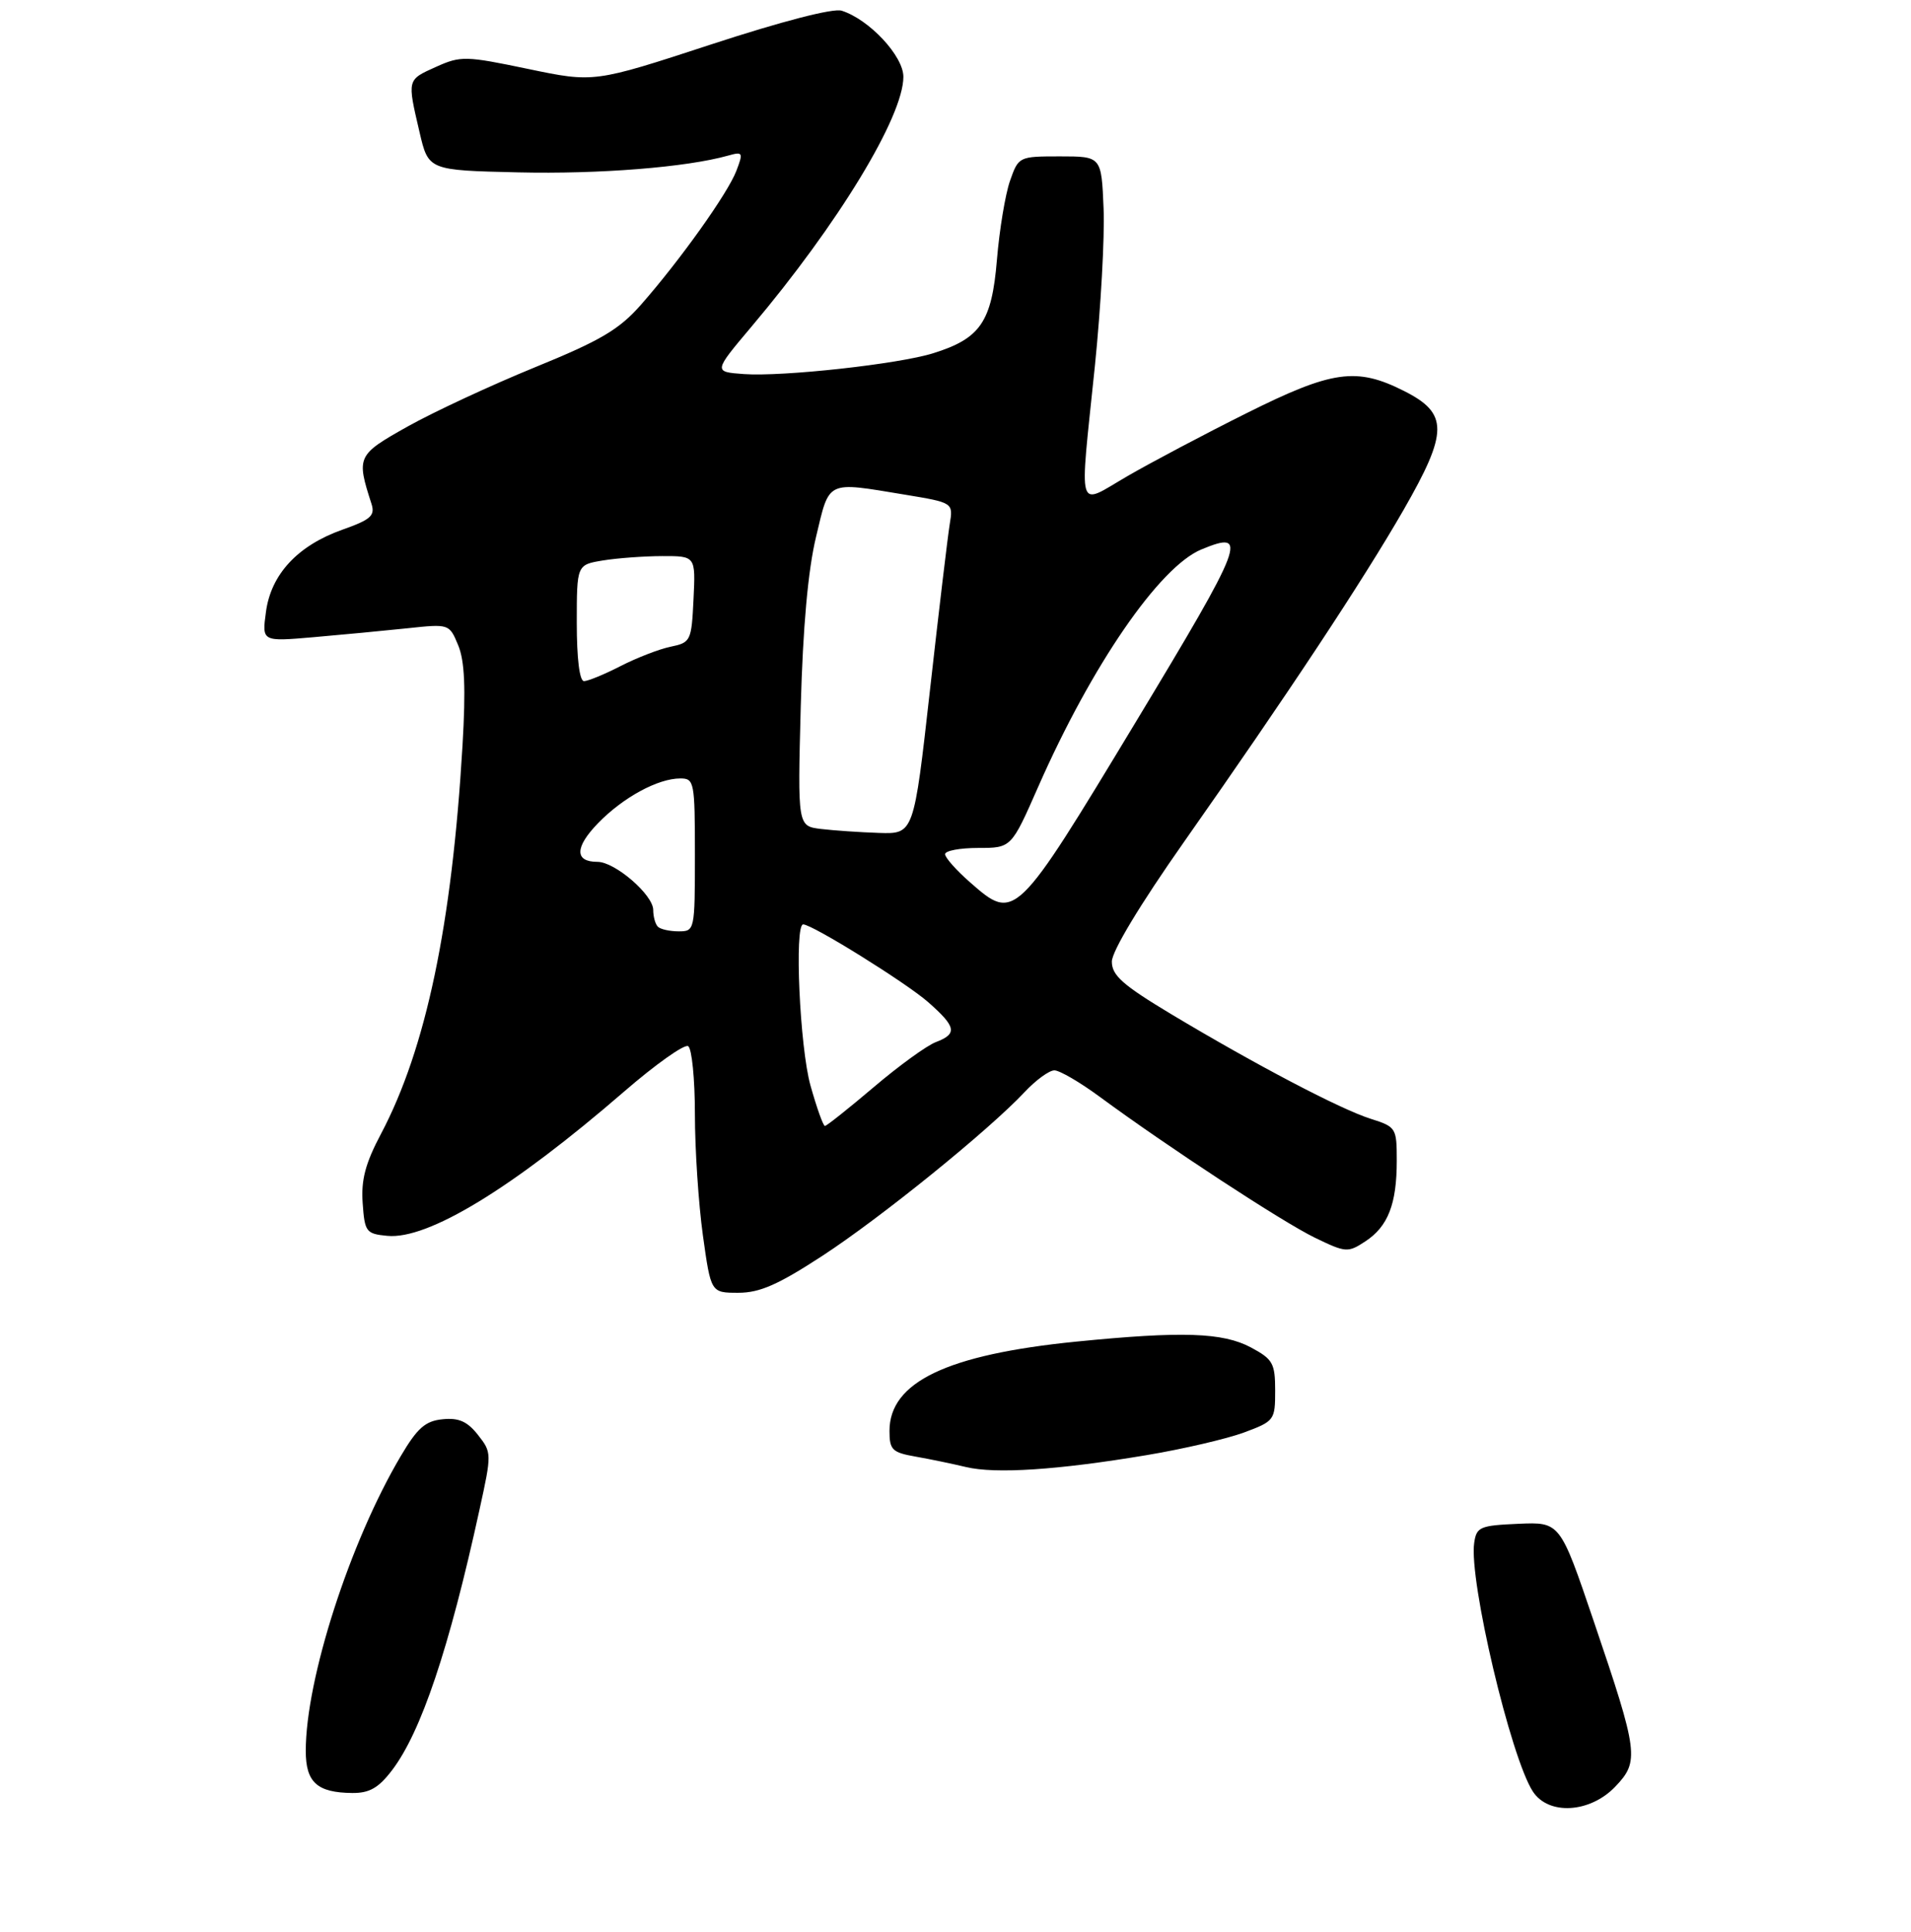 <?xml version="1.0" encoding="UTF-8" standalone="no"?>
<!DOCTYPE svg PUBLIC "-//W3C//DTD SVG 1.1//EN" "http://www.w3.org/Graphics/SVG/1.1/DTD/svg11.dtd" >
<svg xmlns="http://www.w3.org/2000/svg" xmlns:xlink="http://www.w3.org/1999/xlink" version="1.1" viewBox="0 0 275 278">
 <g >
 <path fill="currentColor"
d=" M 232.43 257.07 C 235.94 253.41 235.79 252.23 229.34 233.24 C 224.50 218.98 224.50 218.98 218.50 219.24 C 212.95 219.48 212.47 219.69 212.14 222.00 C 211.37 227.36 217.39 252.84 220.58 257.75 C 222.83 261.21 228.80 260.86 232.43 257.07 Z  M 56.42 254.69 C 60.59 249.22 64.63 237.22 68.99 217.26 C 70.78 209.12 70.77 208.98 68.78 206.45 C 67.26 204.52 66.02 203.96 63.70 204.20 C 61.21 204.44 60.06 205.45 57.67 209.50 C 50.35 221.86 44.00 241.57 44.00 251.91 C 44.00 256.44 45.63 257.92 50.70 257.97 C 53.16 257.99 54.48 257.24 56.42 254.69 Z  M 165.00 209.36 C 170.22 208.49 176.53 207.02 179.00 206.11 C 183.39 204.48 183.50 204.33 183.50 200.09 C 183.50 196.14 183.17 195.56 180.02 193.87 C 175.98 191.71 170.12 191.51 154.86 193.03 C 136.28 194.89 128.00 198.85 128.00 205.88 C 128.00 208.60 128.39 208.98 131.75 209.57 C 133.81 209.93 137.07 210.61 139.00 211.07 C 143.23 212.09 152.23 211.50 165.00 209.36 Z  M 118.35 180.68 C 126.77 175.19 142.28 162.63 147.44 157.13 C 149.05 155.41 150.98 154.00 151.73 154.00 C 152.48 154.00 155.43 155.72 158.29 157.83 C 168.03 165.00 184.50 175.78 189.18 178.06 C 193.66 180.23 193.96 180.26 196.47 178.61 C 199.74 176.47 201.00 173.24 201.00 167.01 C 201.00 162.28 200.91 162.13 197.25 160.97 C 192.88 159.59 180.70 153.20 168.55 145.92 C 161.56 141.72 160.00 140.34 160.00 138.35 C 160.00 136.87 164.07 130.12 170.33 121.21 C 185.32 99.88 196.14 83.51 201.97 73.38 C 208.43 62.13 208.45 59.48 202.04 56.25 C 195.20 52.80 191.72 53.29 179.40 59.44 C 173.40 62.43 165.69 66.51 162.25 68.50 C 154.84 72.79 155.32 74.40 157.56 52.64 C 158.41 44.31 158.98 34.12 158.81 30.00 C 158.50 22.50 158.50 22.50 152.54 22.50 C 146.63 22.50 146.57 22.53 145.35 26.00 C 144.67 27.93 143.82 33.05 143.46 37.39 C 142.72 46.31 141.09 48.70 134.30 50.82 C 129.31 52.39 112.62 54.22 107.05 53.82 C 102.66 53.50 102.66 53.50 108.14 47.00 C 120.61 32.23 130.00 16.79 130.00 11.05 C 130.00 8.06 125.09 2.80 121.12 1.54 C 119.90 1.15 112.52 3.06 102.31 6.40 C 85.50 11.90 85.50 11.90 76.00 9.92 C 67.00 8.04 66.30 8.02 62.75 9.62 C 58.56 11.50 58.59 11.38 60.37 19.00 C 61.65 24.50 61.65 24.50 74.57 24.80 C 86.28 25.07 98.78 24.07 104.77 22.39 C 106.90 21.79 106.98 21.93 105.97 24.57 C 104.76 27.77 97.88 37.43 92.25 43.83 C 89.11 47.41 86.44 48.99 76.97 52.85 C 70.66 55.43 62.42 59.26 58.65 61.37 C 51.38 65.45 51.26 65.69 53.46 72.50 C 54.00 74.19 53.35 74.77 49.27 76.21 C 42.84 78.49 38.99 82.63 38.27 88.05 C 37.69 92.32 37.69 92.32 45.10 91.68 C 49.17 91.33 55.23 90.75 58.58 90.40 C 64.65 89.75 64.65 89.75 65.94 92.85 C 66.87 95.11 67.04 99.01 66.56 107.22 C 65.04 133.06 61.30 150.87 54.84 163.11 C 52.57 167.39 51.95 169.76 52.19 173.11 C 52.48 177.25 52.68 177.52 55.73 177.81 C 61.56 178.38 73.72 170.98 89.78 157.08 C 94.33 153.14 98.49 150.19 99.03 150.52 C 99.56 150.85 100.00 155.25 100.00 160.31 C 100.00 165.36 100.52 173.21 101.15 177.75 C 102.30 186.00 102.30 186.00 106.25 186.00 C 109.33 186.00 111.99 184.83 118.35 180.68 Z  M 116.63 156.18 C 115.09 150.70 114.29 133.00 115.58 133.00 C 116.89 133.00 130.35 141.37 133.55 144.17 C 137.62 147.75 137.81 148.74 134.66 149.94 C 133.37 150.43 129.35 153.34 125.73 156.42 C 122.11 159.49 118.95 162.00 118.71 162.00 C 118.46 162.00 117.53 159.38 116.63 156.18 Z  M 94.67 133.33 C 94.30 132.97 94.00 131.88 94.00 130.92 C 94.00 128.75 88.50 124.00 85.98 124.00 C 82.67 124.00 82.70 121.91 86.05 118.45 C 89.66 114.73 94.67 112.00 97.90 112.00 C 99.91 112.00 100.00 112.49 100.00 123.00 C 100.00 133.86 99.97 134.00 97.67 134.00 C 96.38 134.00 95.03 133.70 94.67 133.33 Z  M 139.60 126.95 C 137.62 125.22 136.00 123.39 136.00 122.90 C 136.00 122.40 138.14 122.00 140.76 122.00 C 145.53 122.00 145.53 122.00 149.38 113.25 C 157.09 95.73 166.84 81.55 172.89 79.05 C 179.77 76.20 179.10 77.95 163.37 104.00 C 146.16 132.50 146.04 132.61 139.60 126.95 Z  M 118.14 119.27 C 114.78 118.86 114.78 118.86 115.23 101.68 C 115.54 90.28 116.27 82.06 117.43 77.25 C 119.39 69.02 118.83 69.29 130.15 71.16 C 137.18 72.32 137.18 72.32 136.67 75.41 C 136.39 77.11 135.11 87.84 133.83 99.25 C 131.50 120.00 131.50 120.00 126.50 119.84 C 123.75 119.75 119.99 119.49 118.14 119.27 Z  M 83.00 89.63 C 83.00 81.26 83.00 81.26 86.75 80.64 C 88.81 80.30 92.66 80.02 95.30 80.01 C 100.10 80.00 100.10 80.00 99.80 86.21 C 99.51 92.22 99.40 92.45 96.50 93.05 C 94.85 93.39 91.61 94.65 89.29 95.84 C 86.97 97.03 84.61 98.00 84.04 98.00 C 83.40 98.00 83.00 94.76 83.00 89.63 Z "/>
</g>
</svg>